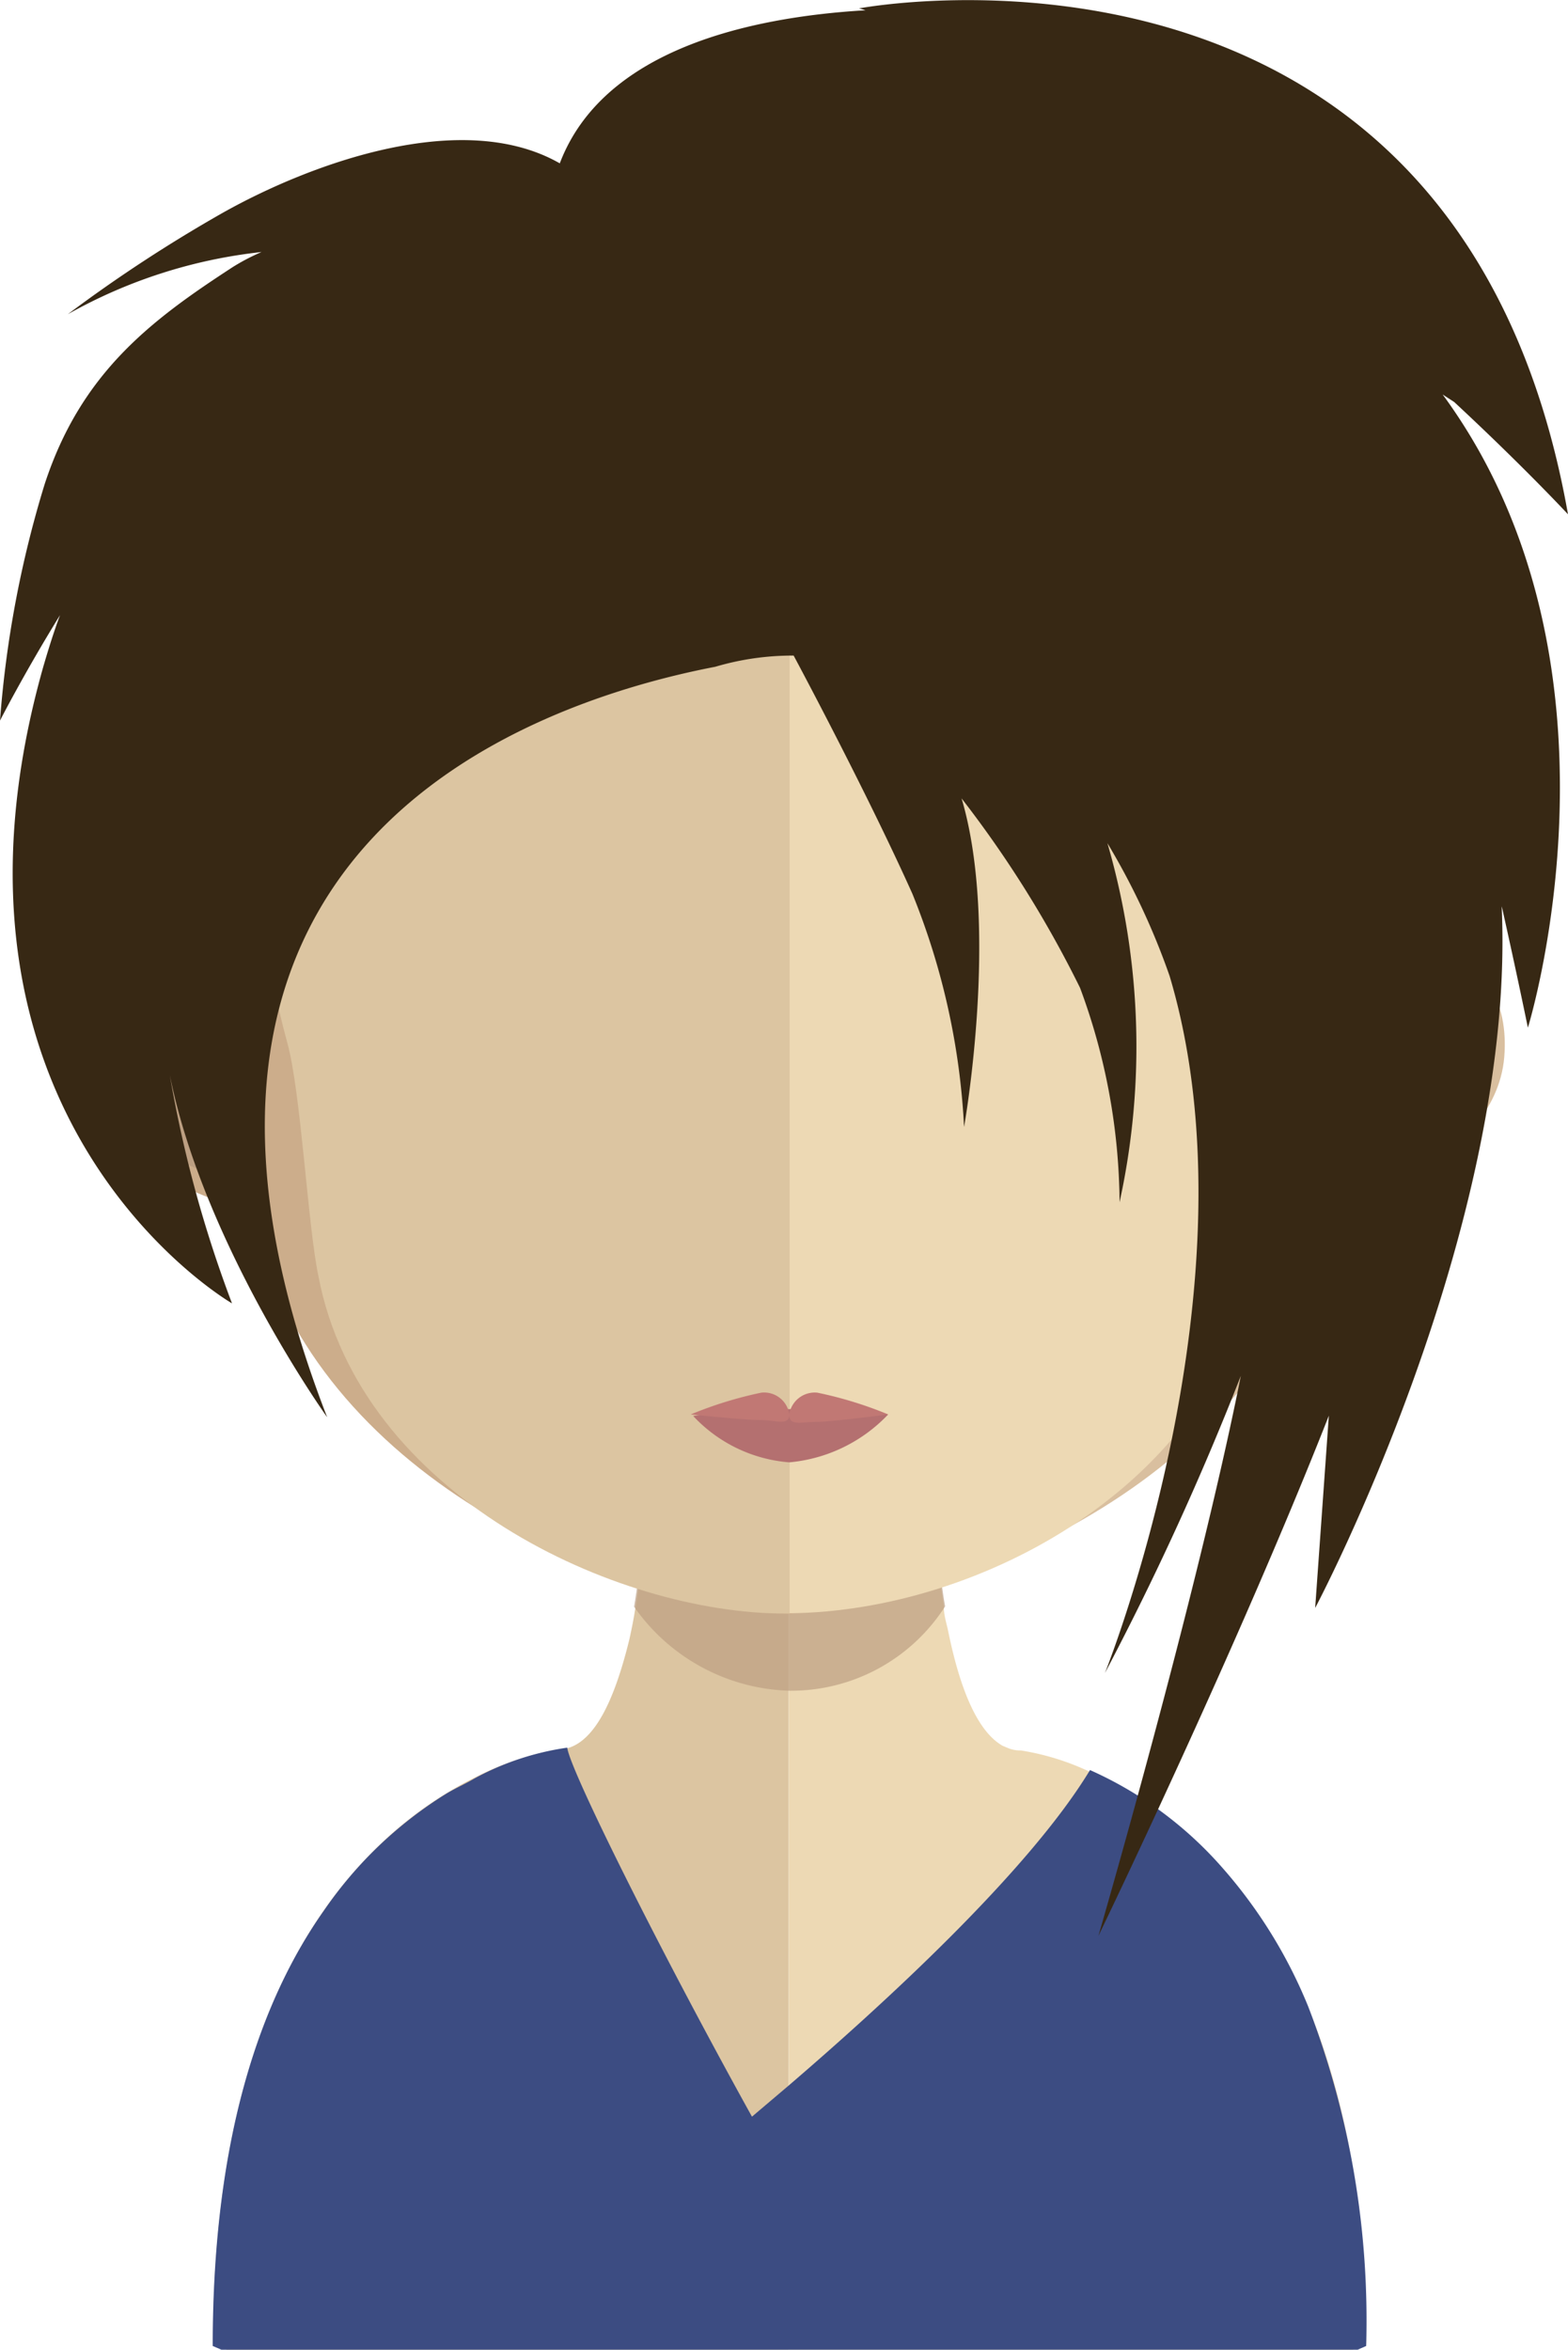 <svg xmlns="http://www.w3.org/2000/svg" viewBox="0 0 50.42 75.52"><defs><style>.cls-1{fill:#dcc5a1;}.cls-2{fill:#edd9b4;}.cls-3,.cls-6{fill:#bc9f82;}.cls-3{opacity:0.7;}.cls-4{fill:#3c4c82;}.cls-5{fill:#ccad8b;}.cls-7{fill:#d9bf9f;}.cls-8{fill:#b47070;}.cls-9{fill:#c17874;}.cls-10{fill:#372814;}</style></defs><title>Ativo 55avatar</title><g id="Camada_2" data-name="Camada 2"><g id="Objects"><path class="cls-1" d="M25.36,42.4V75.52H7.29l-.44-.19c0-12.09,5.13-16.56,8.4-18.19a9.18,9.18,0,0,1,2.66-.9H18a1,1,0,0,0,.24-.05c.91-.25,1.53-1.59,2-3.51.07-.32.14-.66.19-1,.1-.61.19-1.25.25-1.92,0-.41.08-.81.12-1.23.16-2,.21-4.24.21-6.34C21,42.16,23.39,42.4,25.36,42.4Z"/><path class="cls-2" d="M43.93,75.33l-.43.19H25.36V42.4h0c2,0,4.41-.24,4.41-.24,0,2.09.05,4.27.21,6.29q.06.61.12,1.2c.07.69.15,1.35.25,2h0c0,.28.09.53.14.78.38,1.86.94,3.22,1.75,3.68l.19.08a1.05,1.05,0,0,0,.4.07,8.17,8.17,0,0,1,2.18.67C38.28,58.34,43.93,62.63,43.93,75.33Z"/><path class="cls-3" d="M30.39,51.63h0a5.88,5.88,0,0,1-5,2.71h0a6.31,6.31,0,0,1-5-2.7c.1-.61.19-1.25.25-1.92,0-.4.08-.81.11-1.23a19.86,19.86,0,0,0,4.56.6h.06A18.66,18.66,0,0,0,30,48.45c0,.41.08.81.11,1.2C30.21,50.35,30.28,51,30.39,51.63Z"/><path class="cls-4" d="M42.07,64.5A15.66,15.66,0,0,0,39.28,60a12.31,12.31,0,0,0-4.23-3.11c-2,3.3-6.73,7.6-9.69,10.14l-1.18,1c-3-5.41-5.86-11.16-5.94-11.86a8.84,8.84,0,0,0-3,1c-.27.16-.59.3-.89.48a13.2,13.2,0,0,0-3.93,3.75c-2,2.83-3.58,7.21-3.58,14l.44.19H43.5l.43-.19A28.07,28.07,0,0,0,42.07,64.5Z"/><path class="cls-5" d="M25.34,6.82c-18.85,0-19,15.06-18.12,24.91C5.92,29.42,2.1,30.28,2.41,34c.3,3.54,5.71,5.14,5.63,4.75,1.55,8,10.43,12.48,17.3,13.12h.15v-45Z"/><path class="cls-6" d="M3.36,32.41a1.87,1.87,0,0,1,2.76-.5,1.45,1.45,0,0,1,.45,1.65c-.13.47-.66.51-.53,1.23a1.27,1.27,0,0,0,.76,1.05c.23.19.51.33.65.67a1.72,1.72,0,0,1,.08,1c-.14.59-1,.12-1.65-.14a11.73,11.73,0,0,1-2-1.52A3.13,3.13,0,0,1,3.36,32.41Z"/><path class="cls-7" d="M25.44,6.82c18.85,0,19,15.06,18.12,24.91,1.3-2.31,5.12-1.45,4.81,2.25-.3,3.54-5.71,5.14-5.63,4.75-1.55,8-10.43,12.48-17.3,13.12h-.15v-45Z"/><path class="cls-6" d="M47.27,32.41a1.87,1.87,0,0,0-2.76-.5,1.47,1.47,0,0,0-.45,1.65c.13.47.66.51.53,1.23a1.26,1.26,0,0,1-.76,1.05c-.22.19-.51.33-.65.67a1.72,1.72,0,0,0-.08,1c.14.59,1,.12,1.65-.14a11.73,11.73,0,0,0,2-1.52A3.13,3.13,0,0,0,47.27,32.41Z"/><path class="cls-1" d="M25.24,11.09c-6.29,0-10.9,1.73-13.69,5.15C7.65,21,7.8,28.29,9.24,33.52c.44,1.6.66,5.91,1,7.5,1.35,7.07,9.6,10.84,15,10.84h.15V11.1Z"/><path class="cls-2" d="M38.91,16.25c-2.77-3.4-7.32-5.13-13.52-5.15V51.85C31.59,51.79,39,47.66,40.28,41c.3-1.59.52-5.9,1-7.5C42.68,28.31,42.82,21,38.91,16.25Z"/><path class="cls-8" d="M28.56,45.46A5,5,0,0,1,25.38,47a4.73,4.73,0,0,1-3.09-1.49,21.18,21.18,0,0,1,3.09-.22A26.74,26.74,0,0,1,28.56,45.46Z"/><path class="cls-9" d="M26.28,44.76a.83.83,0,0,0-.9.69.82.82,0,0,0-.9-.69,12.77,12.77,0,0,0-2.27.7s1.73.18,2.23.18.93.2.94-.17c0,.37.37.23.86.23s2.32-.24,2.32-.24A12.66,12.66,0,0,0,26.28,44.76Z"/><path class="cls-10" d="M46.76,12.92C49,15,50.42,16.53,50.42,16.53,46.89-3.4,27.62.27,27.62.27a1.66,1.66,0,0,1,.21.06C24.1.55,19.39,1.59,18,5.25c-3.13-1.79-8,0-10.82,1.58a47,47,0,0,0-5,3.27,16.25,16.25,0,0,1,6.23-2,6.75,6.75,0,0,0-.92.48c-2.63,1.71-4.89,3.4-6.06,7A34.66,34.66,0,0,0,0,23.16s.77-1.51,1.93-3.39c-.19.51-.36,1.05-.53,1.63C-2.75,36,7.46,41.89,7.46,41.89a39.4,39.4,0,0,1-2-7.34c1.1,5.47,5.06,11,5.06,11C3.4,27.24,17.08,22.57,23,21.43a8.77,8.77,0,0,1,2.52-.36s2.33,4.34,3.82,7.66A22.93,22.93,0,0,1,31,36.22s1.15-6.42-.08-10.56a35.58,35.58,0,0,1,3.81,6.09A20.11,20.11,0,0,1,36,38.64a23.38,23.38,0,0,0-.39-11.54,23,23,0,0,1,2,4.27c2.95,9.88-2.08,22.4-2.08,22.4a93.3,93.3,0,0,0,4.37-9.55c-1.42,7.13-4.58,18-4.58,18S39.78,53,42.73,45.5l-.44,6.18s6.45-12.14,6-22.48c0,0,0-.05,0-.07.5,2.23.84,3.9.84,3.9s3.63-11.67-2.74-20.35Z"/></g></g></svg>